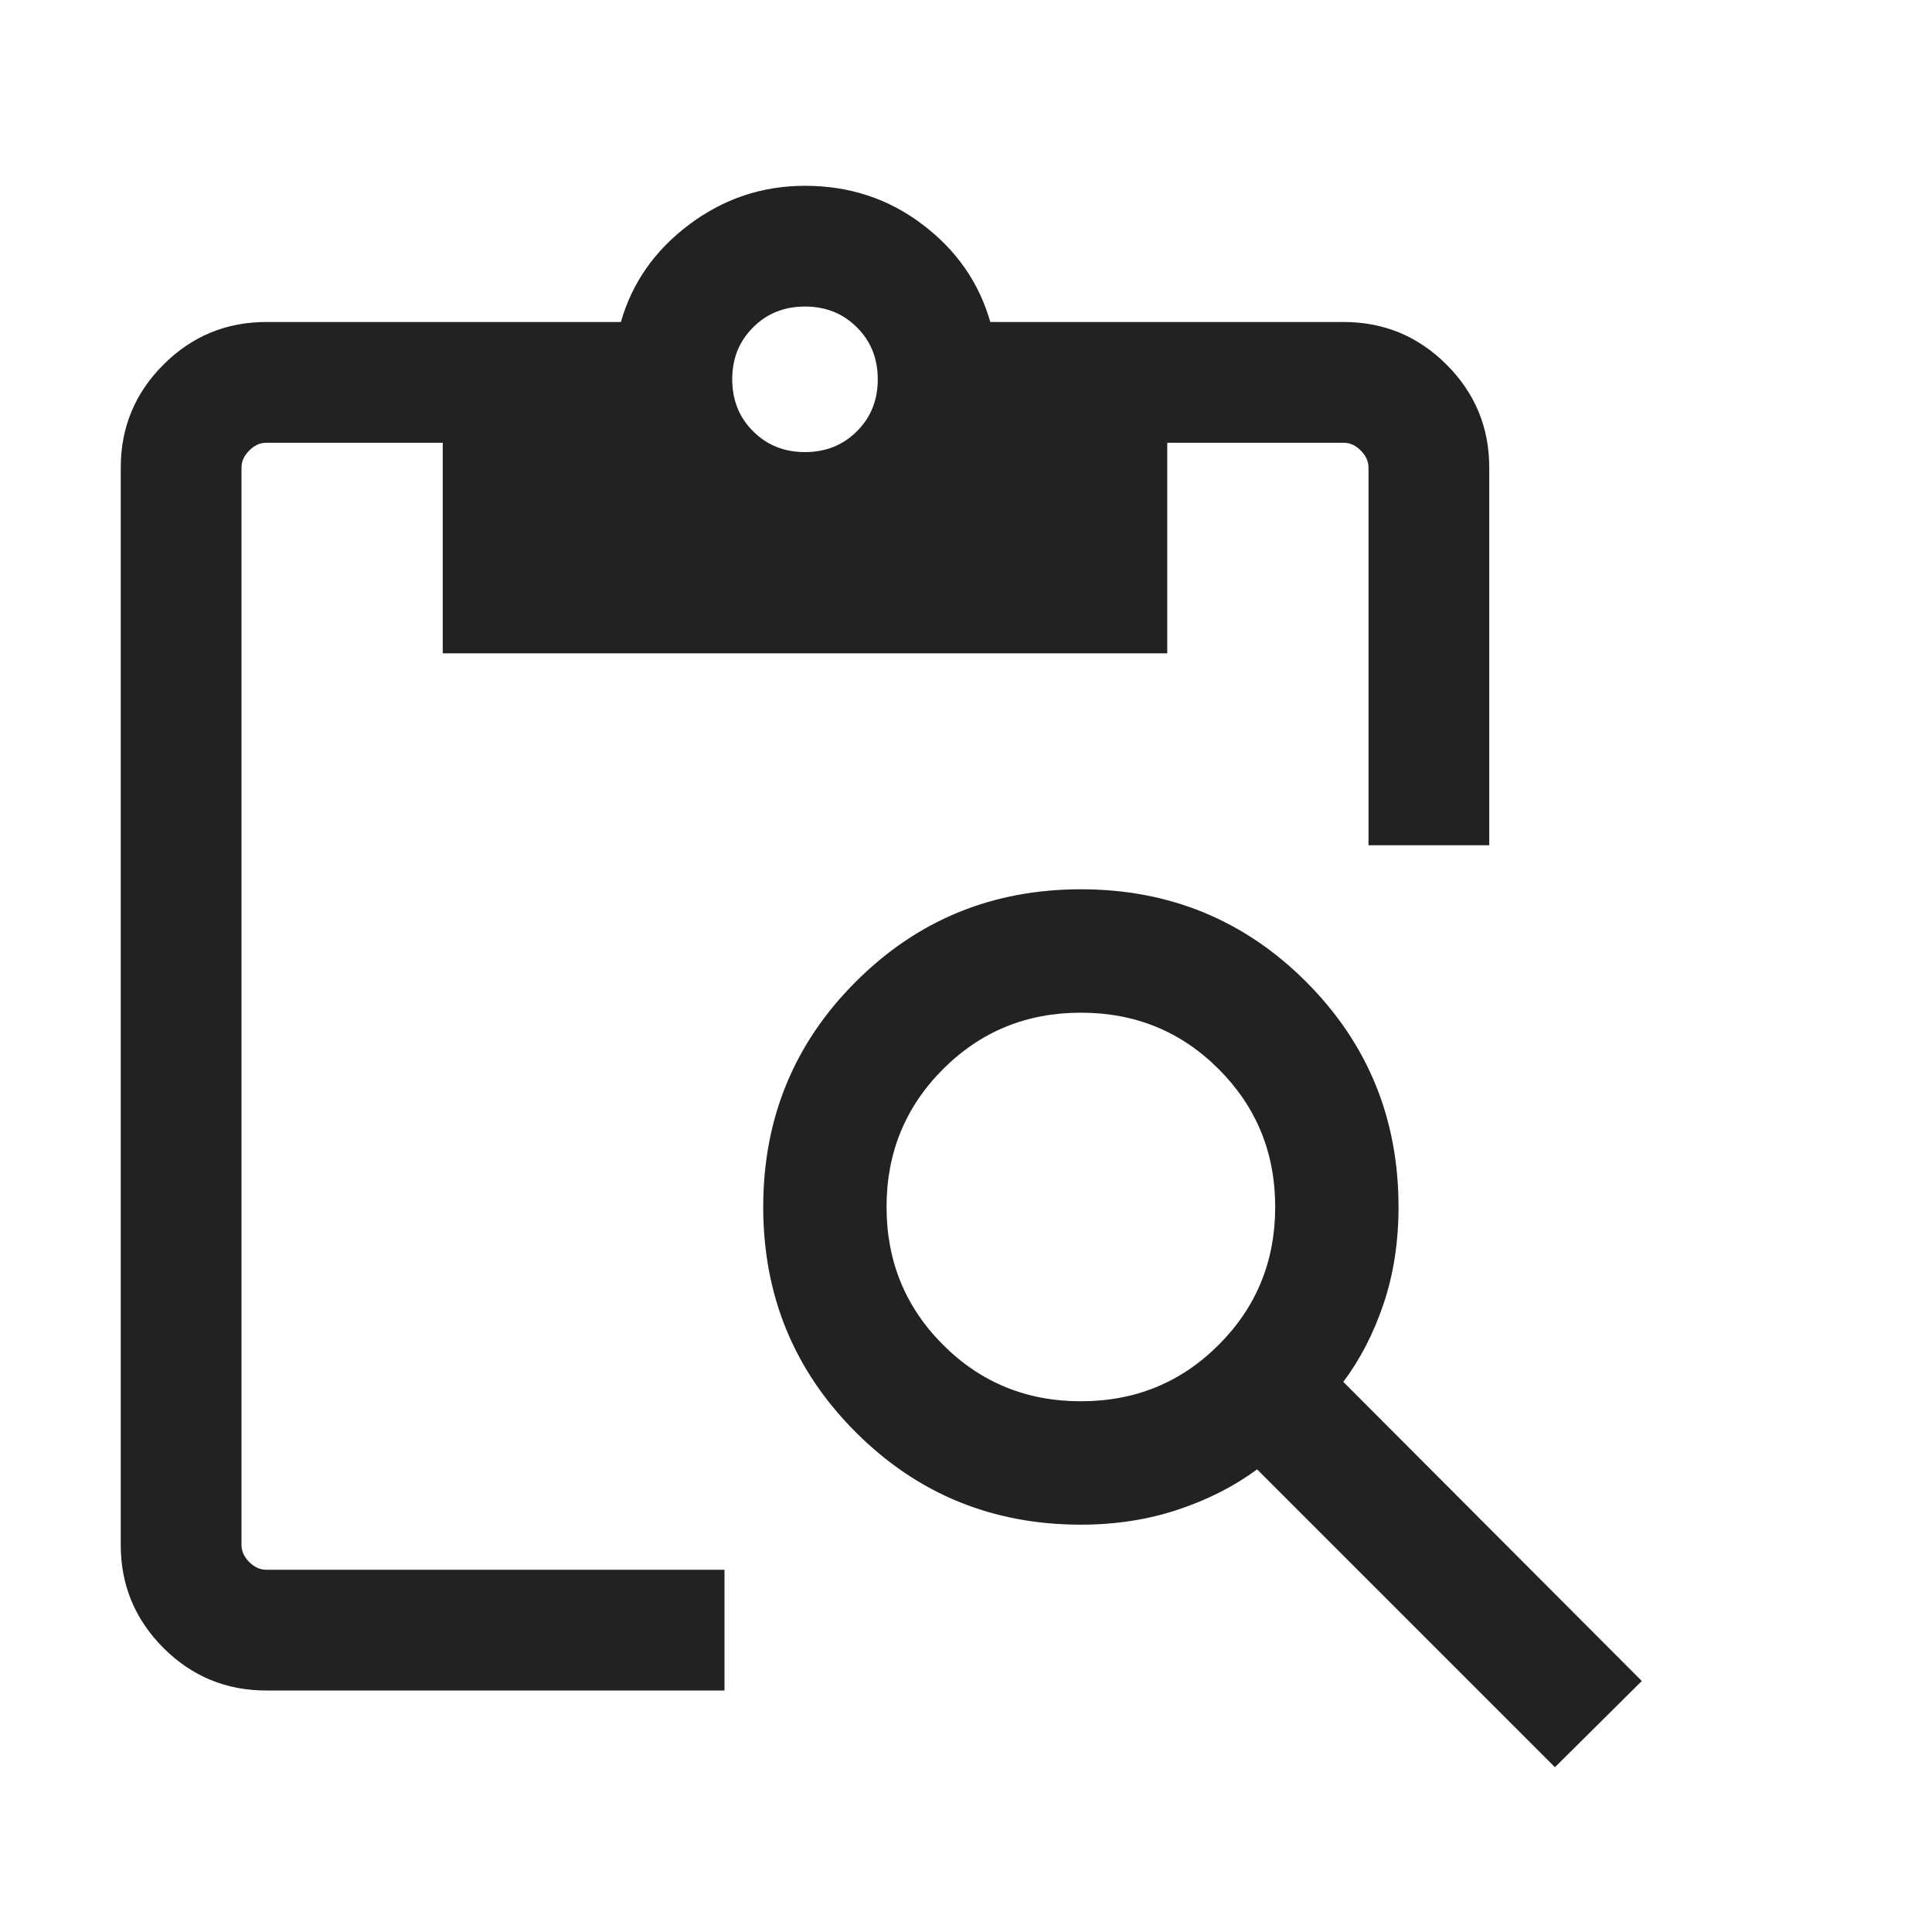 <svg width="24" height="24" viewBox="0 0 24 24" fill="none" xmlns="http://www.w3.org/2000/svg">
<mask id="mask0_2557_86002" style="mask-type:alpha" maskUnits="userSpaceOnUse" x="0" y="0" width="24" height="24">
<rect y="0.5" width="24" height="24" fill="#D9D9D9"/>
</mask>
<g mask="url(#mask0_2557_86002)">
</g>
<mask id="mask1_2557_86002" style="mask-type:alpha" maskUnits="userSpaceOnUse" x="-2" y="0" width="24" height="24">
<rect x="-2" y="0.5" width="24" height="24" fill="#D9D9D9"/>
</mask>
<g mask="url(#mask1_2557_86002)">
<path d="M18.5 10.5H17V5.808C17 5.731 16.968 5.661 16.904 5.597C16.84 5.532 16.769 5.5 16.692 5.5H14.5V8.116H5.5V5.5H3.308C3.231 5.5 3.16 5.532 3.096 5.597C3.032 5.661 3 5.731 3 5.808V19.193C3 19.27 3.032 19.34 3.096 19.404C3.16 19.468 3.231 19.5 3.308 19.5H9V21H3.308C2.809 21 2.383 20.824 2.03 20.471C1.677 20.117 1.5 19.691 1.5 19.193V5.808C1.5 5.309 1.677 4.883 2.03 4.53C2.383 4.177 2.809 4 3.308 4H7.713C7.852 3.513 8.135 3.109 8.562 2.789C8.99 2.468 9.469 2.308 10 2.308C10.551 2.308 11.038 2.468 11.46 2.789C11.883 3.109 12.163 3.513 12.302 4H16.692C17.191 4 17.617 4.177 17.97 4.53C18.323 4.883 18.5 5.309 18.5 5.808V10.5ZM10 5.616C10.258 5.616 10.473 5.53 10.645 5.357C10.818 5.185 10.904 4.97 10.904 4.712C10.904 4.454 10.818 4.239 10.645 4.067C10.473 3.894 10.258 3.808 10 3.808C9.742 3.808 9.527 3.894 9.355 4.067C9.182 4.239 9.096 4.454 9.096 4.712C9.096 4.97 9.182 5.185 9.355 5.357C9.527 5.53 9.742 5.616 10 5.616Z" fill="#222222"/>
<mask id="mask2_2557_86002" style="mask-type:alpha" maskUnits="userSpaceOnUse" x="8" y="9" width="14" height="15">
<rect x="8" y="9.5" width="13.877" height="13.877" fill="#D9D9D9"/>
</mask>
<g mask="url(#mask2_2557_86002)">
<path d="M19.316 21.953L15.616 18.253C15.332 18.463 15.004 18.63 14.631 18.754C14.258 18.878 13.857 18.94 13.427 18.94C12.328 18.94 11.395 18.557 10.63 17.791C9.864 17.025 9.481 16.093 9.481 14.993C9.481 13.894 9.864 12.962 10.63 12.196C11.395 11.43 12.328 11.047 13.427 11.047C14.527 11.047 15.459 11.43 16.225 12.196C16.99 12.962 17.373 13.894 17.373 14.993C17.373 15.428 17.311 15.83 17.187 16.197C17.063 16.565 16.896 16.888 16.687 17.166L20.395 20.882L19.316 21.953ZM13.427 17.407C14.101 17.407 14.672 17.174 15.139 16.706C15.607 16.238 15.841 15.667 15.841 14.993C15.841 14.32 15.607 13.749 15.139 13.281C14.672 12.813 14.101 12.58 13.427 12.58C12.753 12.58 12.183 12.813 11.715 13.281C11.247 13.749 11.013 14.32 11.013 14.993C11.013 15.667 11.247 16.238 11.715 16.706C12.183 17.174 12.753 17.407 13.427 17.407Z" fill="#222222"/>
</g>
</g>
</svg>
